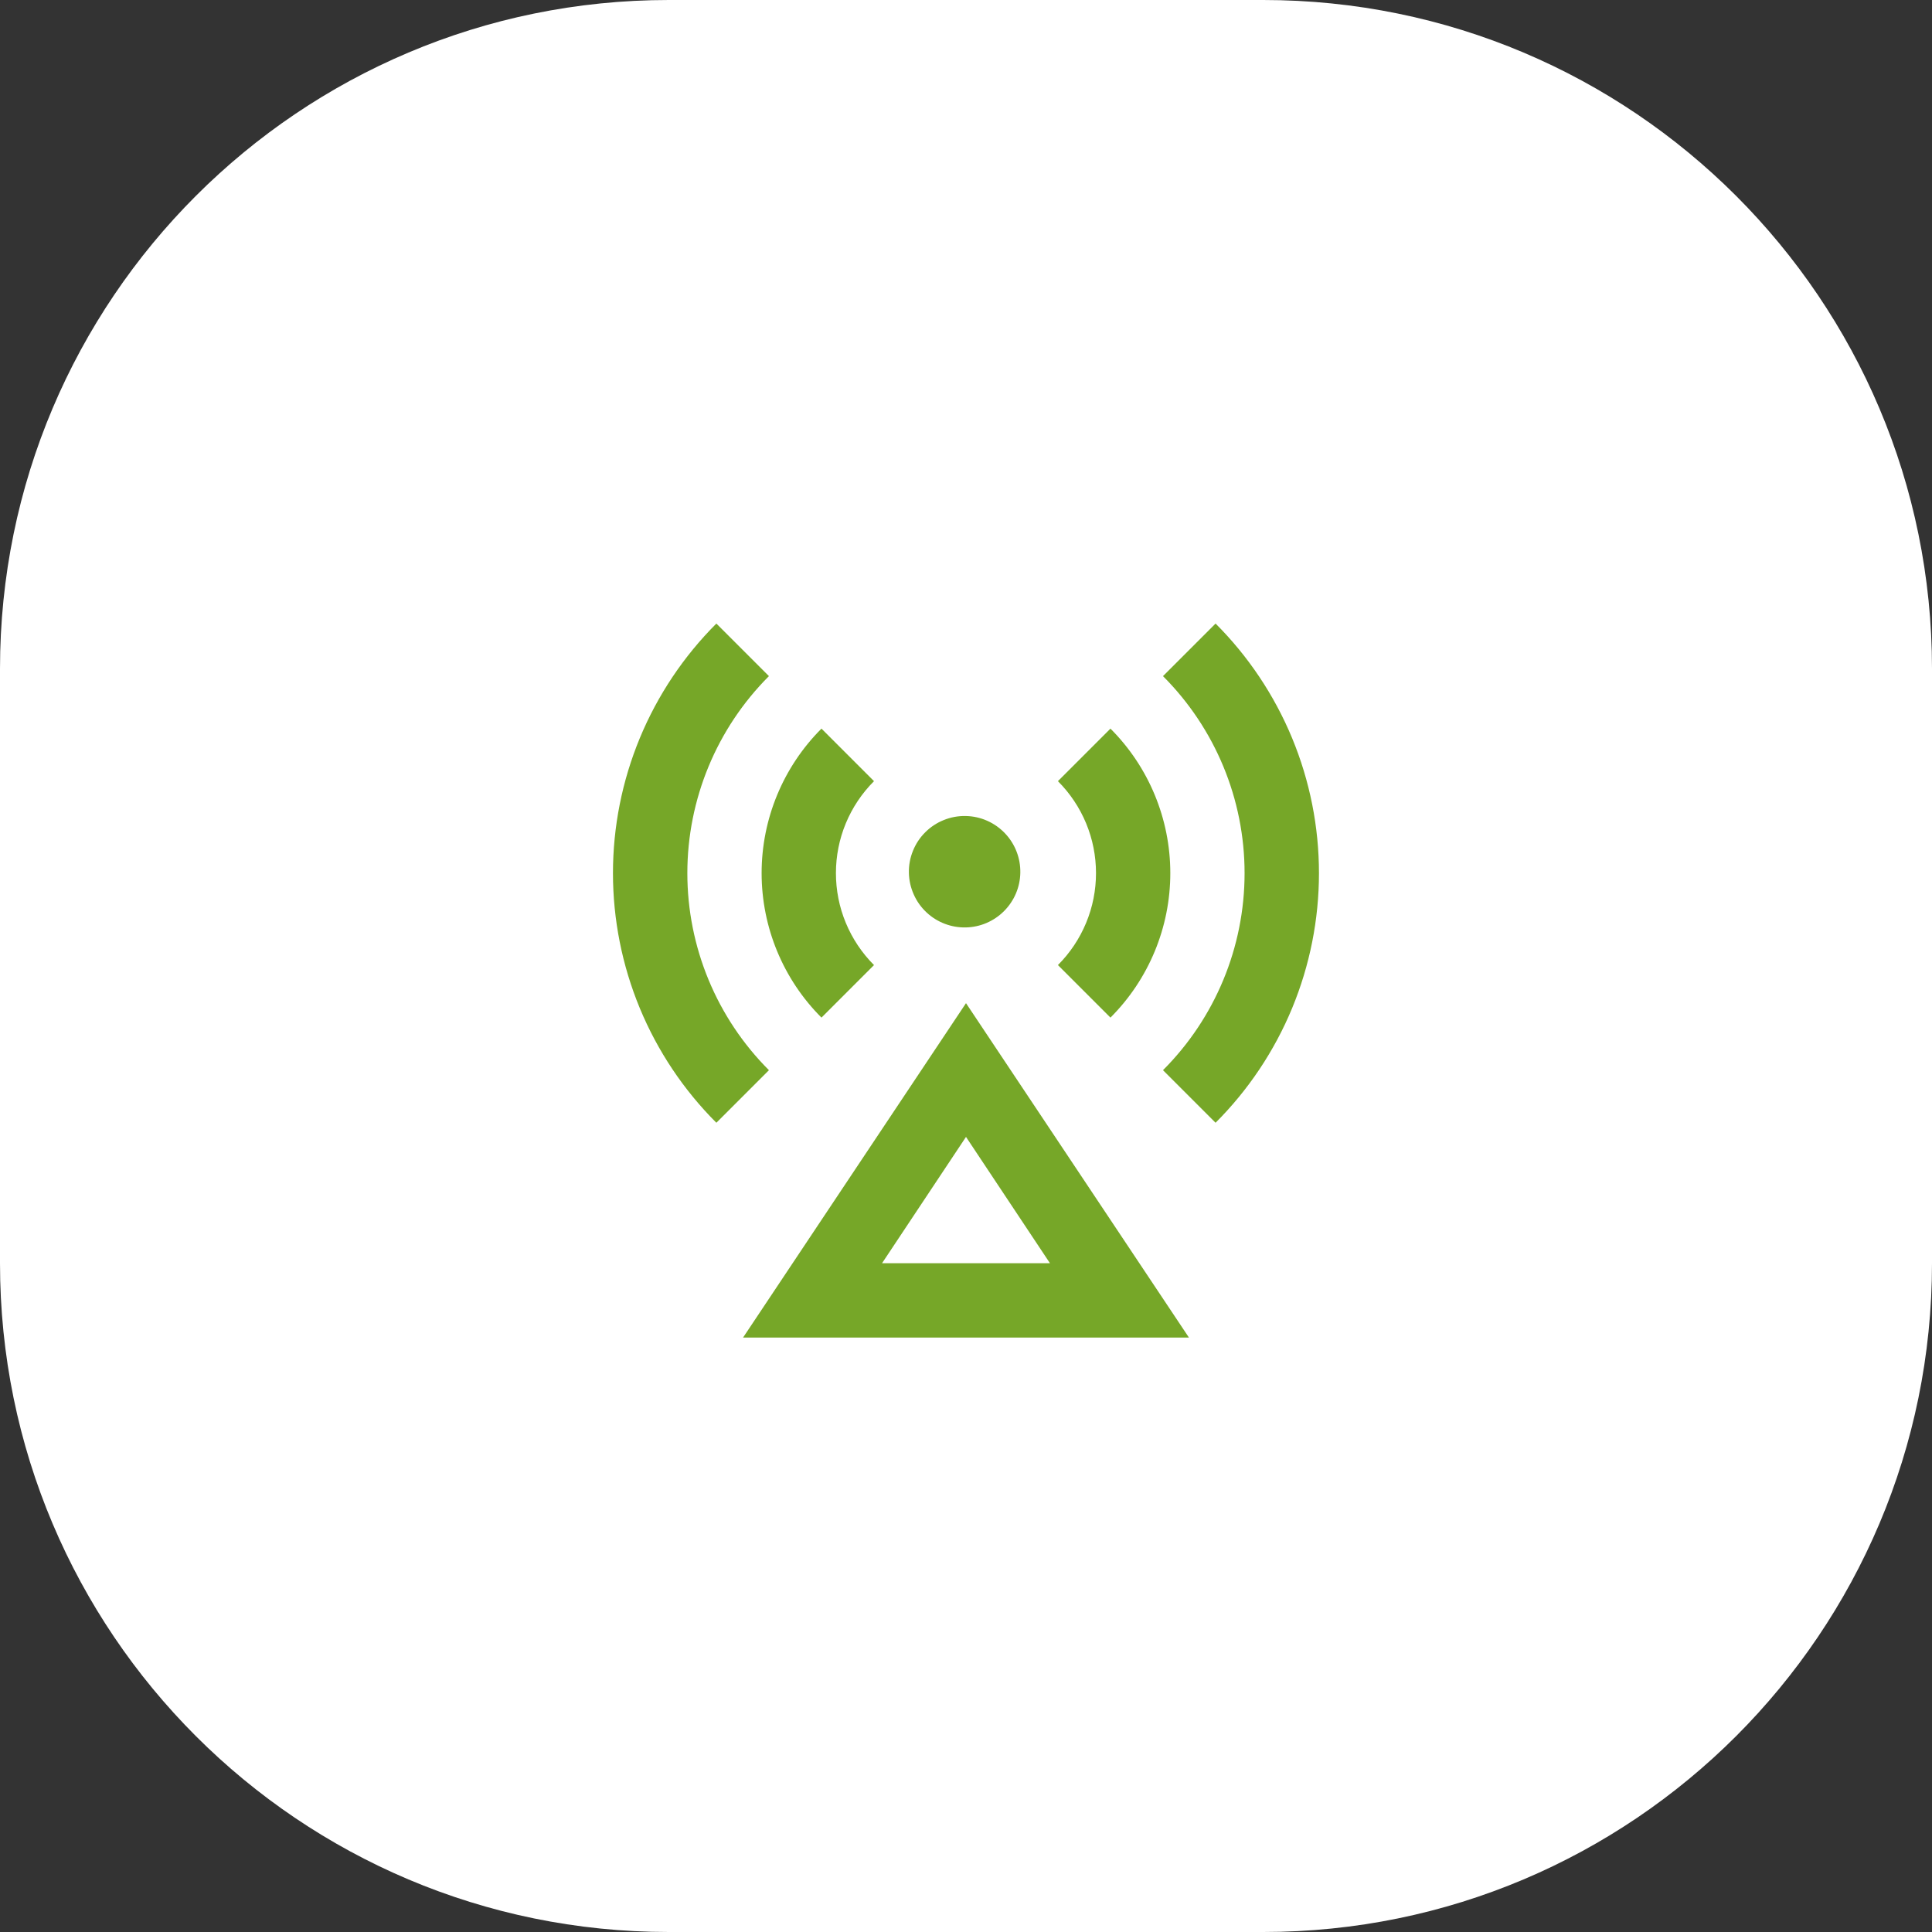 <svg width="52" height="52" viewBox="0 0 52 52" fill="none" xmlns="http://www.w3.org/2000/svg">
<rect x="0" y="0" width="52" height="52" fill="#333333" stroke="none"/>
<path d="M0 18C0 8.059 8.059 0 18 0H34C43.941 0 52 8.059 52 18V34C52 43.941 43.941 52 34 52H18C8.059 52 0 43.941 0 34V18Z" fill="white"/>
<path d="M26 27L32 36H20L26 27ZM26 30.6L23.74 34H28.26L26 30.6ZM24.94 24.56C24.793 24.423 24.674 24.257 24.593 24.073C24.511 23.889 24.466 23.69 24.463 23.489C24.459 23.288 24.496 23.087 24.572 22.901C24.647 22.714 24.759 22.544 24.902 22.402C25.044 22.259 25.214 22.147 25.401 22.072C25.588 21.996 25.788 21.959 25.989 21.963C26.191 21.966 26.389 22.01 26.573 22.092C26.757 22.174 26.923 22.293 27.06 22.44C27.325 22.724 27.469 23.1 27.462 23.489C27.456 23.878 27.298 24.248 27.023 24.523C26.748 24.798 26.378 24.956 25.989 24.962C25.601 24.969 25.224 24.825 24.94 24.56ZM19.281 16.783L20.696 18.198C19.29 19.605 18.5 21.512 18.5 23.501C18.5 25.49 19.29 27.398 20.696 28.804L19.281 30.219C18.399 29.337 17.699 28.29 17.221 27.137C16.744 25.984 16.498 24.749 16.498 23.501C16.498 22.253 16.744 21.018 17.221 19.865C17.699 18.712 18.399 17.665 19.281 16.783ZM32.717 16.783C33.599 17.665 34.299 18.712 34.777 19.865C35.254 21.018 35.5 22.253 35.5 23.501C35.5 24.749 35.254 25.984 34.777 27.137C34.299 28.29 33.599 29.337 32.717 30.219L31.302 28.804C32.708 27.398 33.498 25.49 33.498 23.501C33.498 21.512 32.708 19.605 31.302 18.198L32.717 16.783ZM22.11 19.611L23.524 21.025C23.199 21.35 22.941 21.736 22.765 22.16C22.589 22.585 22.499 23.04 22.499 23.5C22.499 23.96 22.589 24.415 22.765 24.839C22.941 25.264 23.199 25.65 23.524 25.975L22.11 27.389C21.079 26.358 20.499 24.959 20.499 23.5C20.499 22.041 21.079 20.642 22.11 19.611ZM29.888 19.611C30.919 20.642 31.499 22.041 31.499 23.5C31.499 24.959 30.919 26.358 29.888 27.389L28.474 25.975C28.799 25.65 29.057 25.264 29.233 24.839C29.409 24.415 29.499 23.96 29.499 23.5C29.499 23.04 29.409 22.585 29.233 22.16C29.057 21.736 28.799 21.35 28.474 21.025L29.888 19.611Z" fill="#76A728"/>
</svg>
